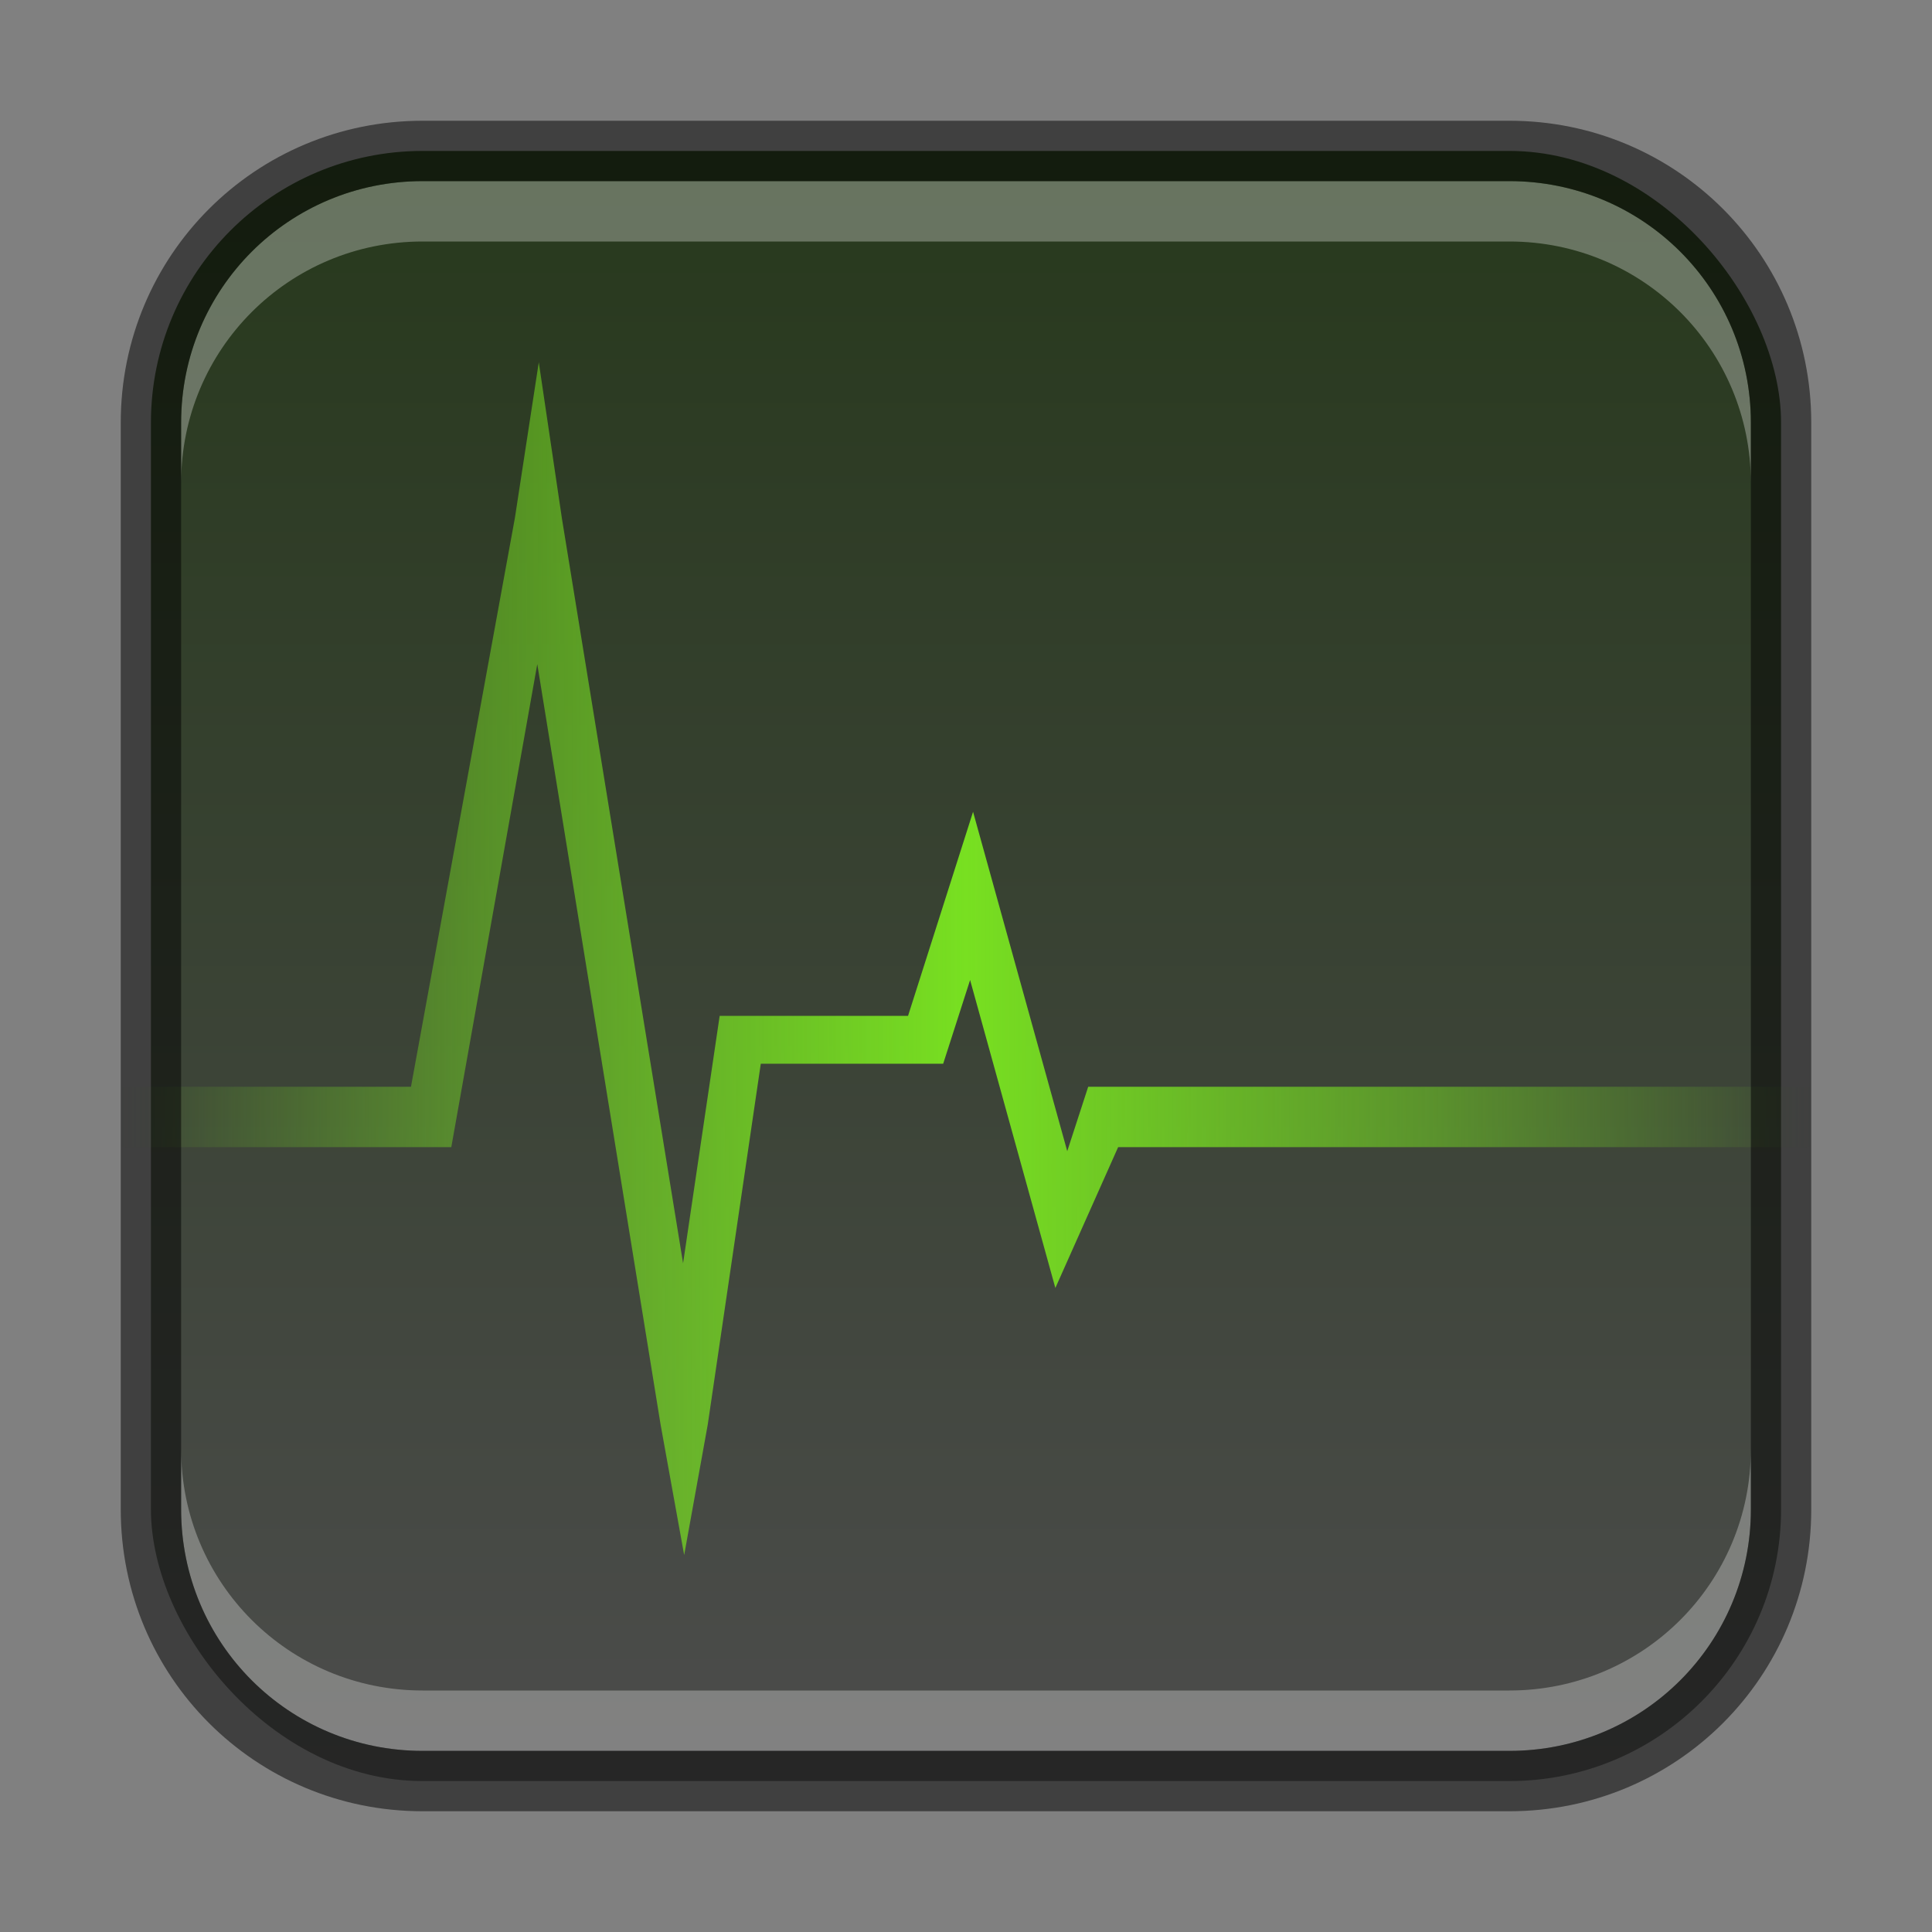 <?xml version="1.0" encoding="UTF-8" standalone="no"?>
<!-- Created with Inkscape (http://www.inkscape.org/) -->

<svg
   width="32"
   height="32"
   viewBox="0 0 32 32"
   version="1.1"
   id="svg5"
   sodipodi:docname="utilities-system-monitor.svg"
   inkscape:version="1.2.1 (9c6d41e410, 2022-07-14)"
   xmlns:inkscape="http://www.inkscape.org/namespaces/inkscape"
   xmlns:sodipodi="http://sodipodi.sourceforge.net/DTD/sodipodi-0.dtd"
   xmlns:xlink="http://www.w3.org/1999/xlink"
   xmlns="http://www.w3.org/2000/svg"
   xmlns:svg="http://www.w3.org/2000/svg">
  <rect x="0" y="0" width="32" height="32" fill="#808080" stroke="none"/>
  <sodipodi:namedview
     id="namedview7"
     pagecolor="#ffffff"
     bordercolor="#666666"
     borderopacity="1.0"
     inkscape:showpageshadow="2"
     inkscape:pageopacity="0.0"
     inkscape:pagecheckerboard="0"
     inkscape:deskcolor="#d1d1d1"
     inkscape:document-units="px"
     showgrid="false"
     inkscape:zoom="25.71875"
     inkscape:cx="15.980559"
     inkscape:cy="16"
     inkscape:window-width="1920"
     inkscape:window-height="1009"
     inkscape:window-x="0"
     inkscape:window-y="0"
     inkscape:window-maximized="1"
     inkscape:current-layer="svg5" />
  <defs
     id="defs2">
    <linearGradient
       inkscape:collect="always"
       xlink:href="#linearGradient7403"
       id="linearGradient16885"
       x1="16"
       y1="30"
       x2="16"
       y2="2"
       gradientUnits="userSpaceOnUse" />
    <linearGradient
       inkscape:collect="always"
       xlink:href="#linearGradient1610"
       id="linearGradient13984"
       x1="9.329"
       y1="7.504"
       x2="37.329"
       y2="7.504"
       gradientUnits="userSpaceOnUse"
       gradientTransform="translate(-7.329,8.659)" />
    <linearGradient
       inkscape:collect="always"
       id="linearGradient1610">
      <stop
         style="stop-color:#78e021;stop-opacity:0;"
         offset="0"
         id="stop1606" />
      <stop
         style="stop-color:#78e021;stop-opacity:0.5;"
         offset="0.218"
         id="stop1663" />
      <stop
         style="stop-color:#78e021;stop-opacity:1;"
         offset="0.5"
         id="stop1665" />
      <stop
         style="stop-color:#78e021;stop-opacity:0.5;"
         offset="0.776"
         id="stop1667" />
      <stop
         style="stop-color:#78e021;stop-opacity:0;"
         offset="1"
         id="stop1608" />
    </linearGradient>
    <linearGradient
       inkscape:collect="always"
       id="linearGradient7403">
      <stop
         style="stop-color:#4d4d4d;stop-opacity:1;"
         offset="0"
         id="stop7399" />
      <stop
         style="stop-color:#26381b;stop-opacity:1;"
         offset="1"
         id="stop7401" />
    </linearGradient>
  </defs>
  <rect
     style="fill:url(#linearGradient16885);fill-opacity:1.0;stroke:none"
     id="rect184"
     width="27"
     height="27"
     x="2.5"
     y="2.5"
     ry="4.5" />
  <path
     d="M 8.528,8.58 6.807,18 H 2 v 1 h 5.475 l 1.424,-8 2.043,12.599 0.39,2.158 0.39,-2.158 0.879,-5.98 h 3.021 L 16.068,16.232 17.48,21.333 18.52,19 H 30 V 18 H 18.024 l -0.347,1.067 -1.56,-5.621 -1.077,3.38 h -3.12 L 11.314,20.924 9.308,8.593 8.924,6 8.528,8.58 Z"
     style="display:inline;fill:url(#linearGradient13984);fill-opacity:1;fill-rule:evenodd;stroke:none;enable-background:new"
     id="path13590"
     sodipodi:nodetypes="cccccccccccccccccccccccccc" />
  <path
     id="rect2630"
     style="opacity:0.3;fill:#ffffff;fill-opacity:1"
     d="M 7,3 C 4.784,3 3,4.784 3,7 v 1 C 3,5.784 4.784,4 7,4 h 18 c 2.216,0 4,1.784 4,4 v -1 C 29,4.784 27.216,3 25,3 Z" />
  <path
     id="rect398"
     style="opacity:0.3;fill:#ffffff"
     d="m 3,24 v 1 c 0,2.216 1.784,4 4,4 H 25 c 2.216,0 4,-1.784 4,-4 v -1 c 0,2.216 -1.784,4 -4,4 H 7 c -2.216,0 -4,-1.784 -4,-4 z" />
  <path
     id="rect899"
     style="fill:#000000;stroke:none;opacity:0.5"
     d="M 7 2 C 4.23 2 2 4.23 2 7 L 2 25 C 2 27.77 4.23 30 7 30 L 25 30 C 27.77 30 30 27.77 30 25 L 30 7 C 30 4.23 27.77 2 25 2 L 7 2 z M 7 3 L 25 3 C 27.216 3 29 4.784 29 7 L 29 25 C 29 27.216 27.216 29 25 29 L 7 29 C 4.784 29 3 27.216 3 25 L 3 7 C 3 4.784 4.784 3 7 3 z " />
</svg>
